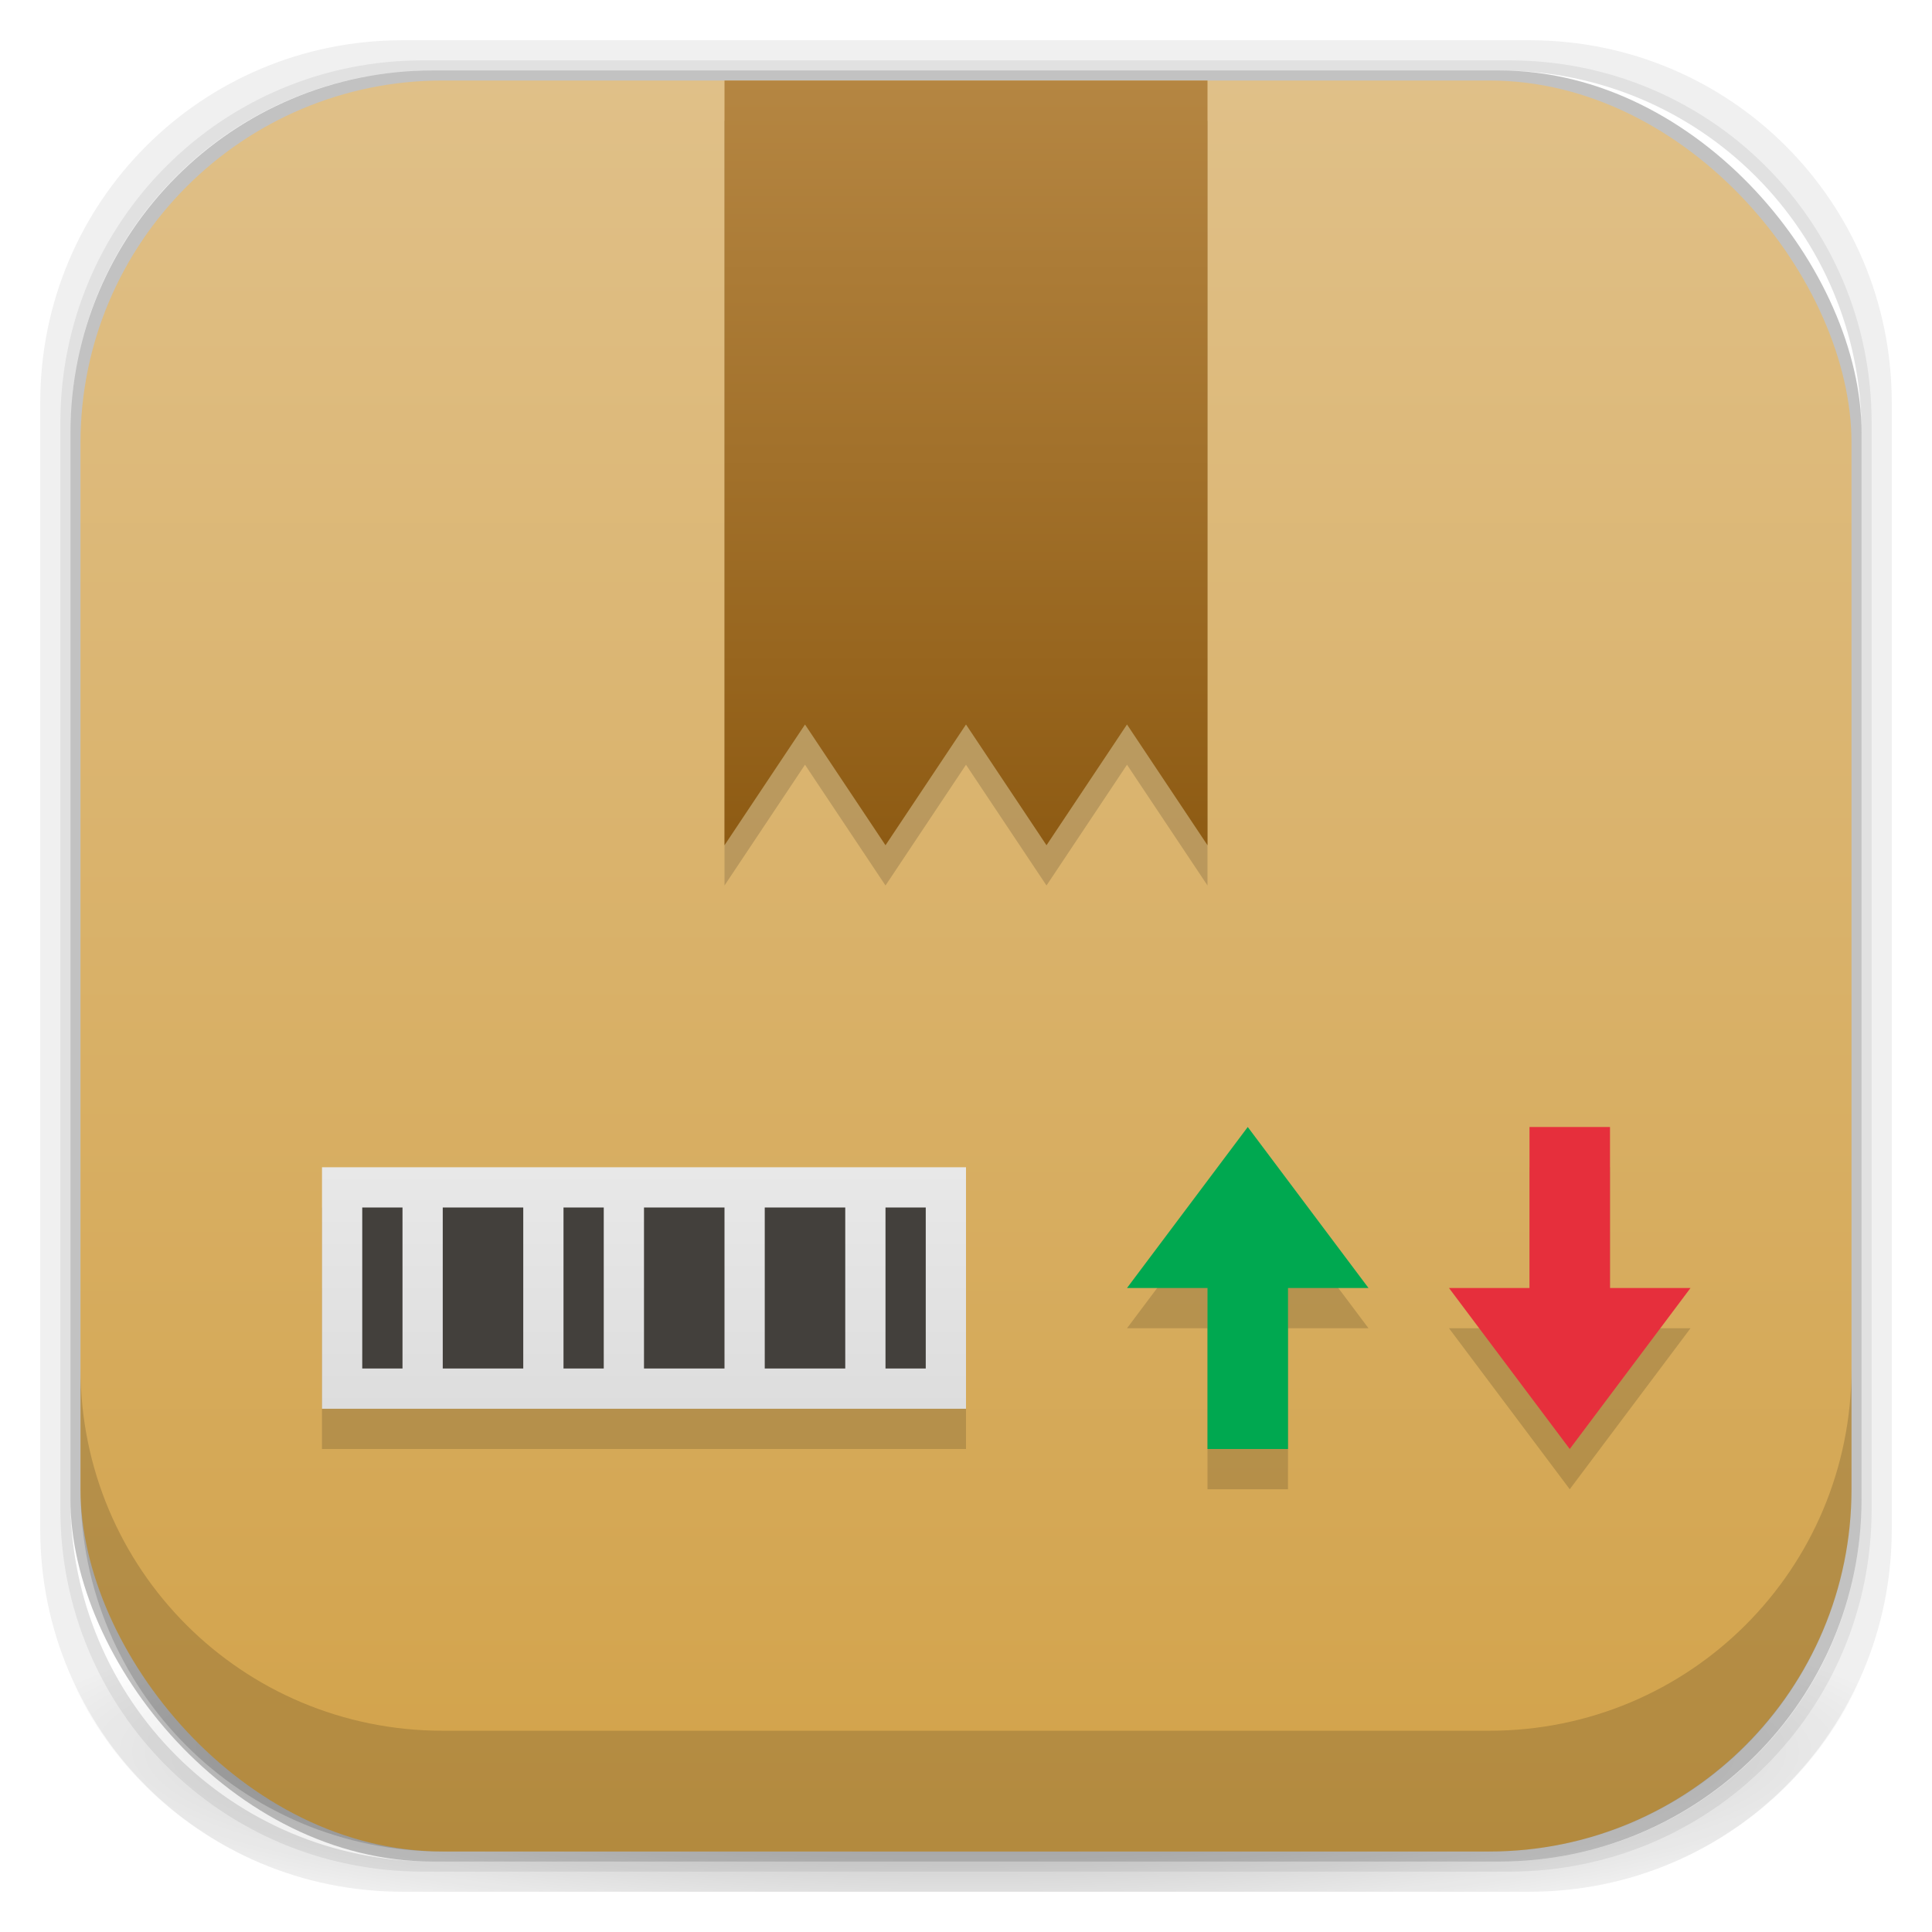 <?xml version="1.0" encoding="UTF-8" standalone="no"?>
<!-- Created with Inkscape (http://www.inkscape.org/) -->

<svg
   xmlns:dc="http://purl.org/dc/elements/1.1/"
   xmlns:cc="http://creativecommons.org/ns#"
   xmlns:rdf="http://www.w3.org/1999/02/22-rdf-syntax-ns#"
   xmlns:svg="http://www.w3.org/2000/svg"
   xmlns="http://www.w3.org/2000/svg"
   xmlns:xlink="http://www.w3.org/1999/xlink"
   xmlns:sodipodi="http://sodipodi.sourceforge.net/DTD/sodipodi-0.dtd"
   xmlns:inkscape="http://www.inkscape.org/namespaces/inkscape"
   width="48"
   height="48"
   id="svg4230"
   version="1.1"
   inkscape:version="0.48.5 r10040"
   sodipodi:docname="menidžŭr-na-paketi-nova.svg"
   inkscape:export-filename="/home/uri/disks.png"
   inkscape:export-xdpi="960"
   inkscape:export-ydpi="960">
  <defs
     id="defs4232">
    <linearGradient
       id="linearGradient4017">
      <stop
         style="stop-color:#65b234;stop-opacity:1;"
         offset="0"
         id="stop4019" />
      <stop
         style="stop-color:#89d220;stop-opacity:1;"
         offset="1"
         id="stop4021" />
    </linearGradient>
    <linearGradient
       id="linearGradient3993">
      <stop
         style="stop-color:#dddddd;stop-opacity:1;"
         offset="0"
         id="stop3995" />
      <stop
         style="stop-color:#e8e8e8;stop-opacity:1;"
         offset="1"
         id="stop3997" />
    </linearGradient>
    <linearGradient
       id="linearGradient3982">
      <stop
         style="stop-color:#8e5b13;stop-opacity:1;"
         offset="0"
         id="stop3984" />
      <stop
         style="stop-color:#b58642;stop-opacity:1;"
         offset="1"
         id="stop3986" />
    </linearGradient>
    <linearGradient
       id="linearGradient3882">
      <stop
         id="stop3884"
         offset="0"
         style="stop-color:#aaaaaa;stop-opacity:1;" />
      <stop
         id="stop3886"
         offset="1"
         style="stop-color:#d6d6d6;stop-opacity:1;" />
    </linearGradient>
    <linearGradient
       id="linearGradient4932">
      <stop
         style="stop-color:#d2a249;stop-opacity:1;"
         offset="0"
         id="stop4934" />
      <stop
         style="stop-color:#e0c088;stop-opacity:1;"
         offset="1"
         id="stop4936" />
    </linearGradient>
    <linearGradient
       id="linearGradient4315"
       inkscape:collect="always">
      <stop
         id="stop4317"
         offset="0"
         style="stop-color:#232323;stop-opacity:1" />
      <stop
         id="stop4319"
         offset="1"
         style="stop-color:#010101;stop-opacity:1" />
    </linearGradient>
    <linearGradient
       id="linearGradient4083">
      <stop
         id="stop4085"
         offset="0"
         style="stop-color:#aaa9aa;stop-opacity:1" />
      <stop
         id="stop4087"
         offset="1"
         style="stop-color:#d4d4d2;stop-opacity:1" />
    </linearGradient>
    <linearGradient
       id="linearGradient4243">
      <stop
         style="stop-color:#000000;stop-opacity:1;"
         offset="0"
         id="stop4245" />
      <stop
         style="stop-color:#000000;stop-opacity:0;"
         offset="1"
         id="stop4247" />
    </linearGradient>
    <radialGradient
       inkscape:collect="always"
       xlink:href="#linearGradient4243"
       id="radialGradient4274"
       gradientUnits="userSpaceOnUse"
       gradientTransform="matrix(1.043,0,0,0.196,-1.043,35.185)"
       cx="24"
       cy="42.5"
       fx="24"
       fy="42.5"
       r="23" />
    <linearGradient
       inkscape:collect="always"
       xlink:href="#linearGradient4932"
       id="linearGradient3880"
       x1="26"
       y1="46"
       x2="26"
       y2="2"
       gradientUnits="userSpaceOnUse" />
    <linearGradient
       inkscape:collect="always"
       xlink:href="#linearGradient4315"
       id="linearGradient4294"
       gradientUnits="userSpaceOnUse"
       gradientTransform="matrix(-1,0,0,1,55,11)"
       x1="23"
       y1="43"
       x2="23"
       y2="38" />
    <linearGradient
       inkscape:collect="always"
       xlink:href="#linearGradient4315"
       id="linearGradient4309"
       gradientUnits="userSpaceOnUse"
       gradientTransform="matrix(-1,0,0,1,37,11)"
       x1="23"
       y1="43"
       x2="23"
       y2="38" />
    <linearGradient
       id="linearGradient3951">
      <stop
         id="stop3953"
         offset="0"
         style="stop-color:#d4d4d3;stop-opacity:1;" />
      <stop
         id="stop3955"
         offset="1"
         style="stop-color:#f7f7f7;stop-opacity:1;" />
    </linearGradient>
    <linearGradient
       id="linearGradient4102">
      <stop
         style="stop-color:#e9ba39;stop-opacity:1;"
         offset="0"
         id="stop4104" />
      <stop
         style="stop-color:#f5d34e;stop-opacity:1;"
         offset="1"
         id="stop4106" />
    </linearGradient>
    <linearGradient
       inkscape:collect="always"
       xlink:href="#linearGradient3882-0"
       id="linearGradient3888-4"
       gradientUnits="userSpaceOnUse"
       x1="26"
       y1="46"
       x2="26"
       y2="2" />
    <linearGradient
       id="linearGradient3882-0">
      <stop
         id="stop3884-2"
         offset="0"
         style="stop-color:#d28f36;stop-opacity:1;" />
      <stop
         id="stop3886-1"
         offset="1"
         style="stop-color:#e09a3d;stop-opacity:1;" />
    </linearGradient>
    <linearGradient
       gradientTransform="translate(50,1001.362)"
       y2="2"
       x2="26"
       y1="46"
       x1="26"
       gradientUnits="userSpaceOnUse"
       id="linearGradient3905"
       xlink:href="#linearGradient3882-0"
       inkscape:collect="always" />
    <linearGradient
       inkscape:collect="always"
       xlink:href="#linearGradient4932-9"
       id="linearGradient3880-3"
       x1="26"
       y1="46"
       x2="26"
       y2="2"
       gradientUnits="userSpaceOnUse" />
    <linearGradient
       id="linearGradient4932-9">
      <stop
         style="stop-color:#2e80a4;stop-opacity:1;"
         offset="0"
         id="stop4934-7" />
      <stop
         style="stop-color:#60afdc;stop-opacity:1;"
         offset="1"
         id="stop4936-2" />
    </linearGradient>
    <linearGradient
       inkscape:collect="always"
       xlink:href="#linearGradient3882-0"
       id="linearGradient3992"
       gradientUnits="userSpaceOnUse"
       gradientTransform="translate(0,-1003.362)"
       x1="24"
       y1="1050.362"
       x2="24"
       y2="1034.362" />
    <linearGradient
       inkscape:collect="always"
       xlink:href="#linearGradient3882-0"
       id="linearGradient3996"
       gradientUnits="userSpaceOnUse"
       gradientTransform="translate(0,2)"
       x1="24"
       y1="1050.362"
       x2="24"
       y2="1034.362" />
    <linearGradient
       inkscape:collect="always"
       xlink:href="#linearGradient4932-3"
       id="linearGradient3880-6"
       x1="26"
       y1="46"
       x2="26"
       y2="2"
       gradientUnits="userSpaceOnUse" />
    <linearGradient
       id="linearGradient4932-3">
      <stop
         style="stop-color:#2e80a4;stop-opacity:1;"
         offset="0"
         id="stop4934-0" />
      <stop
         style="stop-color:#60afdc;stop-opacity:1;"
         offset="1"
         id="stop4936-1" />
    </linearGradient>
    <linearGradient
       gradientTransform="translate(0,1004.362)"
       y2="2"
       x2="26"
       y1="46"
       x1="26"
       gradientUnits="userSpaceOnUse"
       id="linearGradient4023"
       xlink:href="#linearGradient4932-3"
       inkscape:collect="always" />
    <linearGradient
       inkscape:collect="always"
       xlink:href="#linearGradient3982"
       id="linearGradient3988"
       x1="24"
       y1="21"
       x2="24"
       y2="2"
       gradientUnits="userSpaceOnUse" />
    <linearGradient
       inkscape:collect="always"
       xlink:href="#linearGradient3993"
       id="linearGradient3999"
       x1="16"
       y1="1041.362"
       x2="16"
       y2="1033.362"
       gradientUnits="userSpaceOnUse"
       gradientTransform="matrix(1,0,0,0.75,0,258.341)" />
  </defs>
  <sodipodi:namedview
     id="base"
     pagecolor="#ffffff"
     bordercolor="#666666"
     borderopacity="1.0"
     inkscape:pageopacity="0.0"
     inkscape:pageshadow="2"
     inkscape:zoom="28.146857"
     inkscape:cx="25.860107"
     inkscape:cy="35.089585"
     inkscape:document-units="px"
     inkscape:current-layer="layer1"
     showgrid="true"
     inkscape:showpageshadow="false"
     borderlayer="true"
     inkscape:window-width="1920"
     inkscape:window-height="1052"
     inkscape:window-x="0"
     inkscape:window-y="28"
     inkscape:window-maximized="1"
     showguides="false">
    <inkscape:grid
       type="xygrid"
       id="grid4162" />
    <sodipodi:guide
       position="1,47"
       orientation="46,0"
       id="guide4163" />
    <sodipodi:guide
       position="1,1"
       orientation="0,46"
       id="guide4165" />
    <sodipodi:guide
       position="47,1"
       orientation="-46,0"
       id="guide4167" />
    <sodipodi:guide
       position="47,47"
       orientation="0,-46"
       id="guide4169" />
    <sodipodi:guide
       position="2,46"
       orientation="44,0"
       id="guide4173" />
    <sodipodi:guide
       position="2,2"
       orientation="0,44"
       id="guide4175" />
    <sodipodi:guide
       position="46,2"
       orientation="-44,0"
       id="guide4177" />
    <sodipodi:guide
       position="46,46"
       orientation="0,-44"
       id="guide4179" />
    <sodipodi:guide
       position="3,45"
       orientation="42,0"
       id="guide4183" />
    <sodipodi:guide
       position="45,45"
       orientation="0,-42"
       id="guide4189" />
    <sodipodi:guide
       position="3,45"
       orientation="42,0"
       id="guide4193" />
    <sodipodi:guide
       position="3,3"
       orientation="0,42"
       id="guide4195" />
    <sodipodi:guide
       position="45,3"
       orientation="-42,0"
       id="guide4197" />
    <sodipodi:guide
       position="45,45"
       orientation="0,-42"
       id="guide4199" />
    <sodipodi:guide
       position="3,10"
       orientation="7,0"
       id="guide4203" />
    <sodipodi:guide
       position="3,3"
       orientation="0,42"
       id="guide4205" />
    <sodipodi:guide
       position="45,3"
       orientation="-7,0"
       id="guide4207" />
    <sodipodi:guide
       position="45,10"
       orientation="0,-42"
       id="guide4209" />
  </sodipodi:namedview>
  <g
     inkscape:groupmode="layer"
     id="layer3"
     inkscape:label="Fake blur shadow"
     style="display:inline"
     sodipodi:insensitive="true">
    <path
       style="opacity:0.06;fill:#000000;fill-opacity:1;stroke:none"
       d="M 10,1 C 5.014,1 1,5.014 1,10 l 0,28 c 0,4.986 4.014,9 9,9 l 28,0 c 4.986,0 9,-4.014 9,-9 L 47,10 C 47,5.014 42.986,1 38,1 L 10,1 z m 0.5,0.5 27,0 c 4.986,0 9,4.014 9,9 l 0,27 c 0,4.986 -4.014,9 -9,9 l -27,0 c -4.986,0 -9,-4.014 -9,-9 l 0,-27 c 0,-4.986 4.014,-9 9,-9 z"
       id="rect3829"
       inkscape:connector-curvature="0" />
    <path
       style="opacity:0.12;fill:#000000;fill-opacity:1;stroke:none"
       d="m 10.5,1.5 c -4.986,0 -9,4.014 -9,9 l 0,27 c 0,4.986 4.014,9 9,9 l 27,0 c 4.986,0 9,-4.014 9,-9 l 0,-27 c 0,-4.986 -4.014,-9 -9,-9 l -27,0 z m 0.25,0.25 26.5,0 c 4.986,0 9,4.014 9,9 l 0,26.5 c 0,4.986 -4.014,9 -9,9 l -26.5,0 c -4.986,0 -9,-4.014 -9,-9 l 0,-26.5 c 0,-4.986 4.014,-9 9,-9 z"
       id="rect3827"
       inkscape:connector-curvature="0" />
    <rect
       style="opacity:0.24;fill:#000000;fill-opacity:1;stroke:none"
       id="rect3038-4"
       width="44.5"
       height="44.5"
       x="1.75"
       y="1.75"
       ry="9"
       rx="9" />
  </g>
  <g
     inkscape:groupmode="layer"
     id="layer6"
     inkscape:label="Blob"
     style="display:inline"
     sodipodi:insensitive="true">
    <path
       style="opacity:0.3;fill:url(#radialGradient4274);fill-opacity:1;stroke:none"
       d="M 1.031,39 C 1.519,43.519 5.347,47 10,47 l 28,0 c 4.653,0 8.481,-3.481 8.969,-8 l -45.938,0 z"
       id="rect4241"
       inkscape:connector-curvature="0" />
  </g>
  <g
     inkscape:groupmode="layer"
     id="layer2"
     inkscape:label="Baseplate"
     style="display:inline">
    <rect
       style="fill:url(#linearGradient3880);fill-opacity:1.0;stroke:none"
       id="rect3038"
       width="44"
       height="44"
       x="2"
       y="2"
       ry="9"
       rx="9" />
  </g>
  <g
     inkscape:label="Symbol"
     inkscape:groupmode="layer"
     id="layer1"
     transform="translate(0,-1004.362)"
     style="display:inline">
    <path
       sodipodi:nodetypes="cccccccccc"
       inkscape:connector-curvature="0"
       id="path4181"
       d="m 18,1007.362 0,19 2,-3 2,3 2,-3 2,3 2,-3 2,3 0,-19 z"
       style="fill:#000000;fill-opacity:1;stroke:none;opacity:0.15" />
    <path
       sodipodi:nodetypes="cccccccc"
       inkscape:connector-curvature="0"
       id="path4183"
       d="m 32,1041.362 0,-4 2,0 -3,-4 -3,4 2,0 0,4 z"
       style="fill:#000000;fill-opacity:1;stroke:none;opacity:0.15" />
    <rect
       y="1034.362"
       x="8"
       height="6"
       width="16"
       id="rect4185"
       style="fill:#000000;fill-opacity:1;stroke:none;opacity:0.15" />
    <path
       style="fill:#000000;fill-opacity:1;stroke:none;opacity:0.15"
       d="m 40,1033.362 0,4 2,0 -3,4 -3,-4 2,0 0,-4 z"
       id="path4187"
       inkscape:connector-curvature="0"
       sodipodi:nodetypes="cccccccc" />
    <path
       style="fill:url(#linearGradient3988);fill-opacity:1;stroke:none"
       d="m 18,2 0,19 2,-3 2,3 2,-3 2,3 2,-3 2,3 0,-19 z"
       transform="translate(0,1004.362)"
       id="rect3968"
       inkscape:connector-curvature="0"
       sodipodi:nodetypes="cccccccccc" />
    <path
       style="fill:#00a850;fill-opacity:1;stroke:none"
       d="m 32,1040.362 0,-4 2,0 -3,-4 -3,4 2,0 0,4 z"
       id="path3980"
       inkscape:connector-curvature="0"
       sodipodi:nodetypes="cccccccc" />
    <rect
       style="fill:url(#linearGradient3999);fill-opacity:1;stroke:none"
       id="rect3990"
       width="16"
       height="6"
       x="8"
       y="1033.362" />
    <rect
       style="fill:#43403c;fill-opacity:1;stroke:none"
       id="rect4001"
       width="1"
       height="4"
       x="9"
       y="1034.362" />
    <rect
       y="1034.362"
       x="19"
       height="4"
       width="2"
       id="rect4003"
       style="fill:#43403c;fill-opacity:1;stroke:none" />
    <rect
       style="fill:#43403c;fill-opacity:1;stroke:none"
       id="rect4005"
       width="2"
       height="4"
       x="11"
       y="1034.362" />
    <rect
       style="fill:#43403c;fill-opacity:1;stroke:none"
       id="rect4009"
       width="1"
       height="4"
       x="22"
       y="1034.362" />
    <rect
       y="1034.362"
       x="14"
       height="4"
       width="1"
       id="rect4011"
       style="fill:#43403c;fill-opacity:1;stroke:none" />
    <rect
       y="1034.362"
       x="16"
       height="4"
       width="2"
       id="rect4013"
       style="fill:#43403c;fill-opacity:1;stroke:none" />
    <path
       sodipodi:nodetypes="cccccccc"
       inkscape:connector-curvature="0"
       id="path4015"
       d="m 40,1032.362 0,4 2,0 -3,4 -3,-4 2,0 0,-4 z"
       style="fill:#e62f3c;fill-opacity:1;stroke:none" />
  </g>
  <g
     inkscape:groupmode="layer"
     id="layer4"
     inkscape:label="Inset"
     style="display:inline"
     sodipodi:insensitive="true">
    <path
       style="opacity:0.15;fill:#000000;fill-opacity:1;stroke:none"
       d="m 2,34 0,3 c 0,4.986 4.014,9 9,9 l 26,0 c 4.986,0 9,-4.014 9,-9 l 0,-3 c 0,4.986 -4.014,9 -9,9 L 11,43 C 6.014,43 2,38.986 2,34 z"
       id="rect3038-42"
       inkscape:connector-curvature="0" />
  </g>
  <g
     inkscape:groupmode="layer"
     id="layer7"
     inkscape:label="Baseshape"
     sodipodi:insensitive="true"
     style="display:none">
    <rect
       rx="9"
       ry="9"
       y="2"
       x="2"
       height="44"
       width="44"
       id="rect4169"
       style="fill:#abe1ad;fill-opacity:1;stroke:none;display:inline" />
  </g>
</svg>
